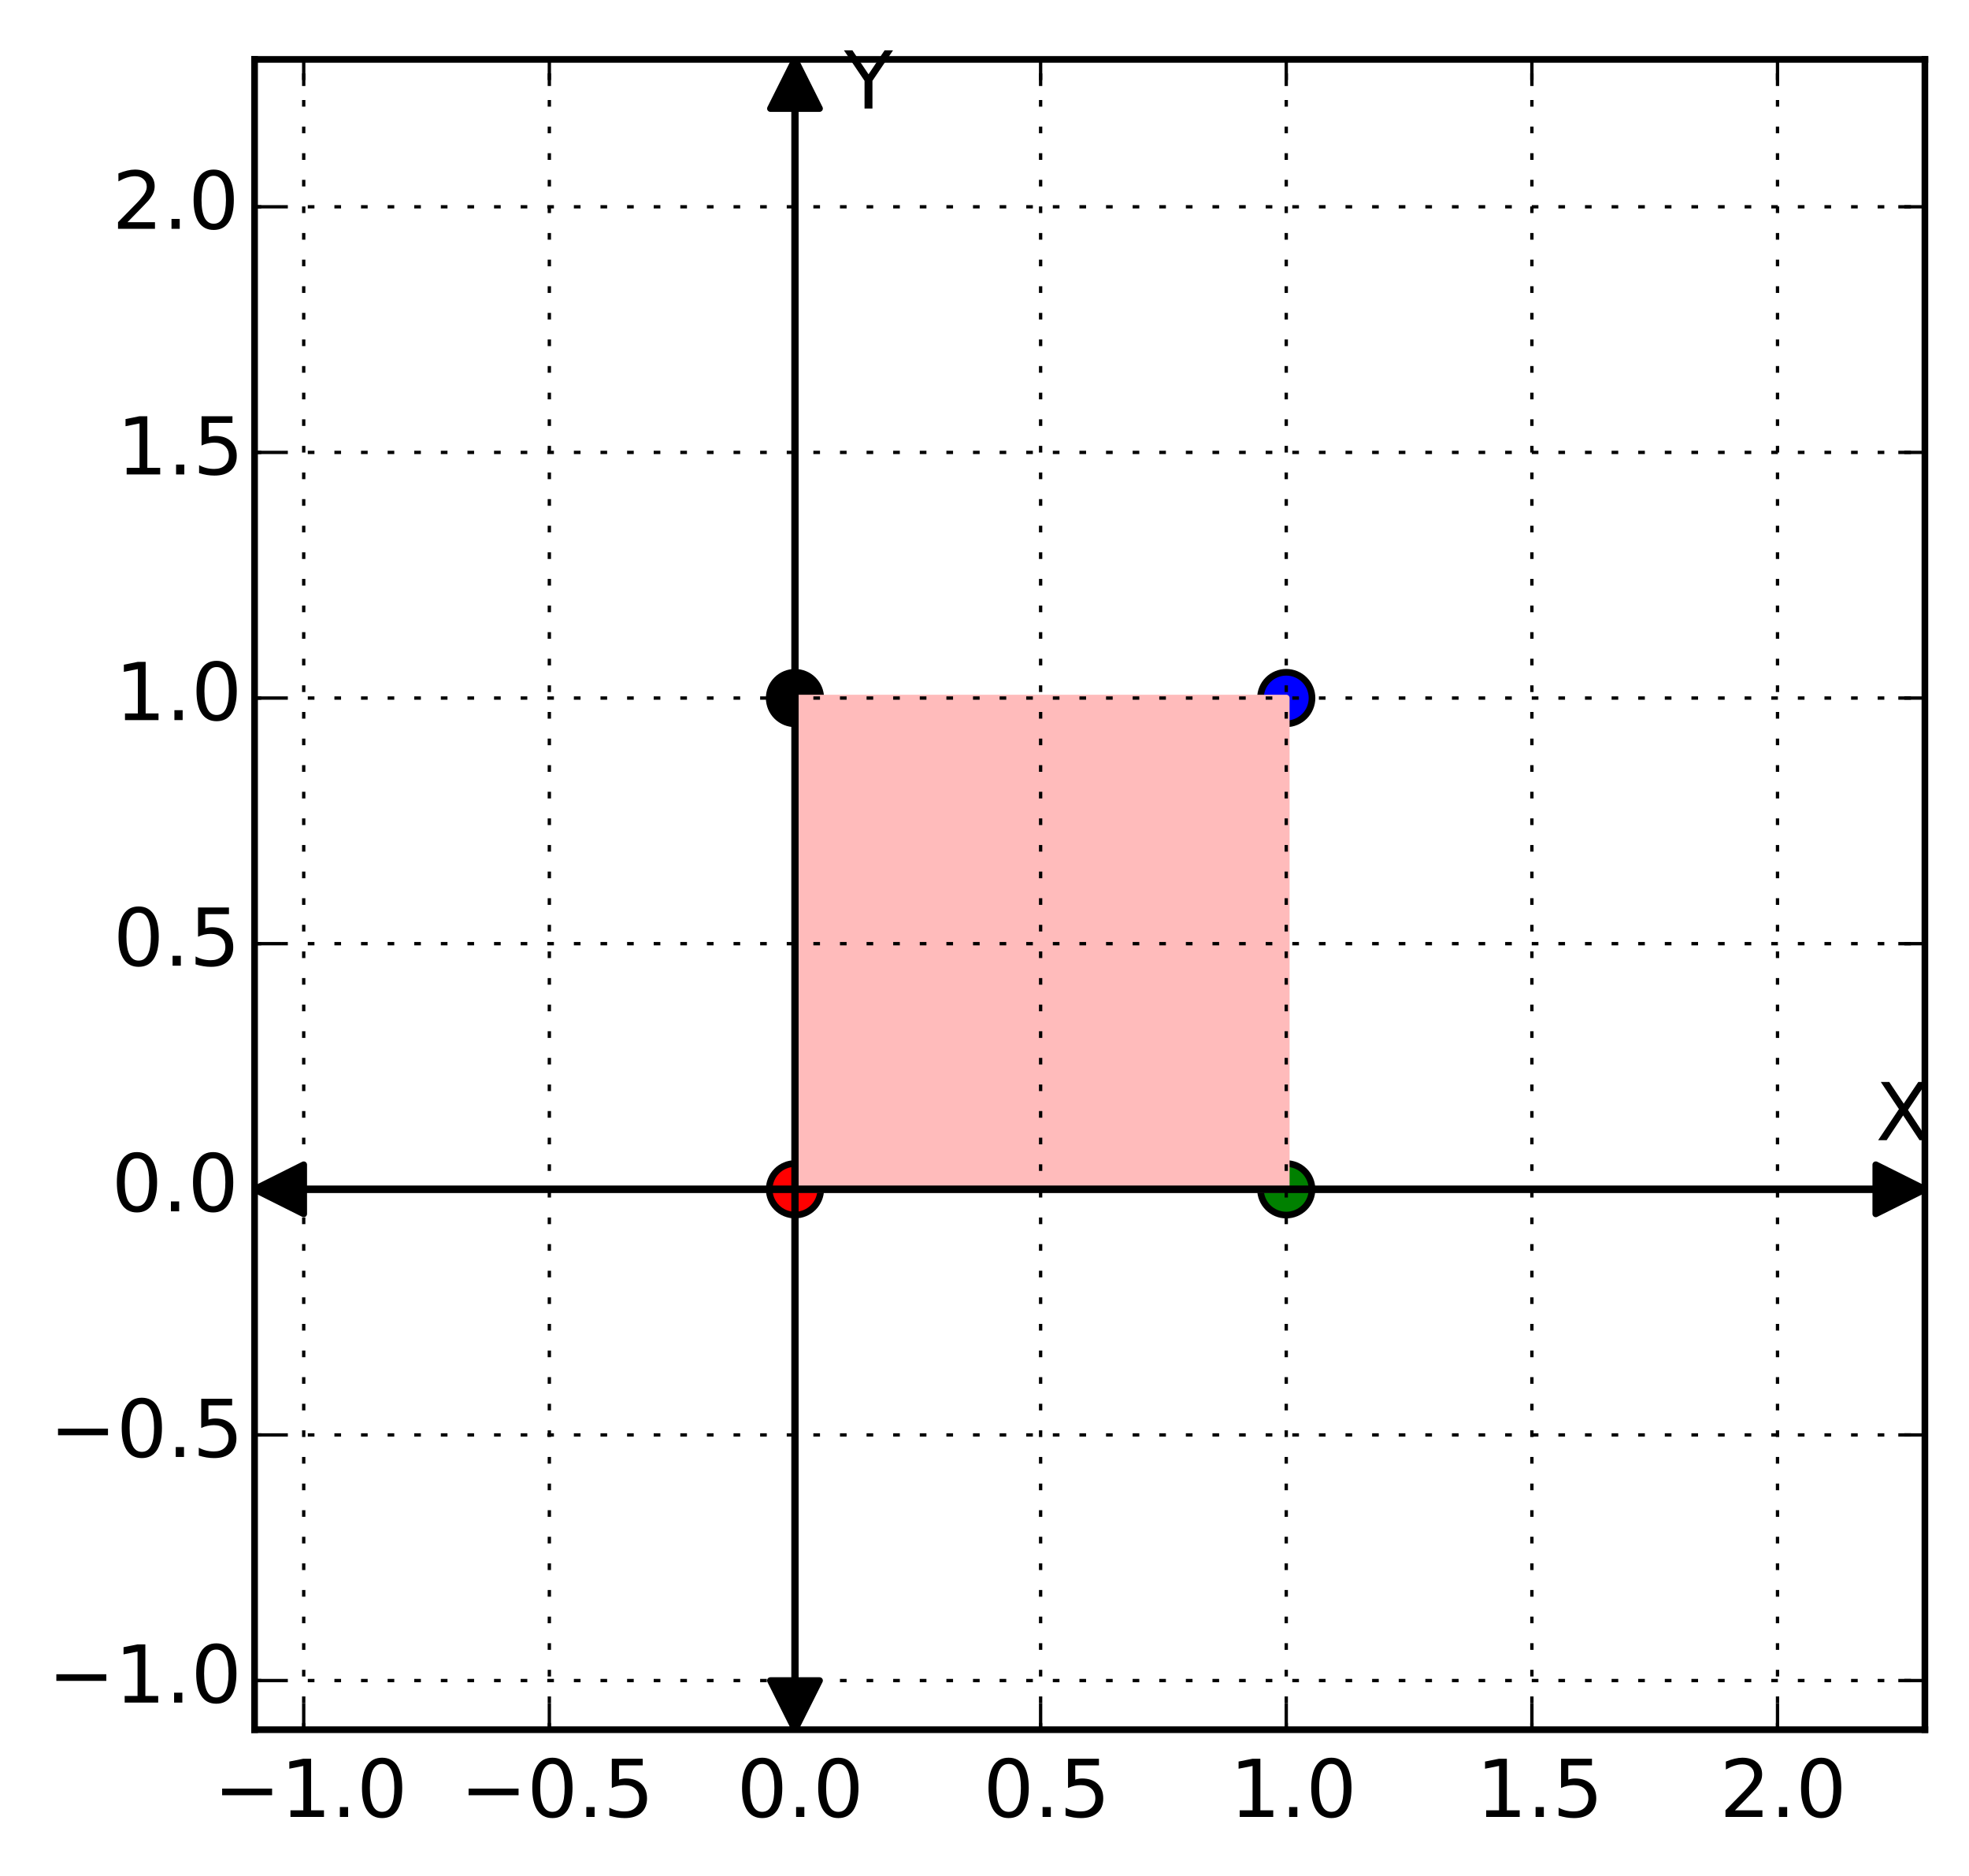 <?xml version="1.0" encoding="utf-8" standalone="no"?>
<!DOCTYPE svg PUBLIC "-//W3C//DTD SVG 1.1//EN"
  "http://www.w3.org/Graphics/SVG/1.1/DTD/svg11.dtd">
<!-- Created with matplotlib (http://matplotlib.org/) -->
<svg height="282pt" version="1.1" viewBox="0 0 296 282" width="296pt" xmlns="http://www.w3.org/2000/svg" xmlns:xlink="http://www.w3.org/1999/xlink">
 <defs>
  <style type="text/css">
*{stroke-linecap:butt;stroke-linejoin:round;}
  </style>
 </defs>
 <g id="figure_1">
  <g id="patch_1">
   <path d="
M0 282.847
L296.673 282.847
L296.673 0
L0 0
z
" style="fill:#ffffff;"/>
  </g>
  <g id="axes_1">
   <g id="patch_2">
    <path d="
M38.271 260.033
L289.371 260.033
L289.371 8.933
L38.271 8.933
z
" style="fill:#ffffff;"/>
   </g>
   <g id="PathCollection_1">
    <defs>
     <path d="
M0 3.873
C1.027 3.873 2.012 3.465 2.739 2.739
C3.465 2.012 3.873 1.027 3.873 0
C3.873 -1.027 3.465 -2.012 2.739 -2.739
C2.012 -3.465 1.027 -3.873 0 -3.873
C-1.027 -3.873 -2.012 -3.465 -2.739 -2.739
C-3.465 -2.012 -3.873 -1.027 -3.873 0
C-3.873 1.027 -3.465 2.012 -2.739 2.739
C-2.012 3.465 -1.027 3.873 0 3.873
z
" id="m922edc5205" style="stroke:#000000;"/>
    </defs>
    <g clip-path="url(#p31d439a22a)">
     <use style="fill:#ff0000;stroke:#000000;" x="119.509" xlink:href="#m922edc5205" y="178.795"/>
    </g>
   </g>
   <g id="PathCollection_2">
    <defs>
     <path d="
M0 3.873
C1.027 3.873 2.012 3.465 2.739 2.739
C3.465 2.012 3.873 1.027 3.873 0
C3.873 -1.027 3.465 -2.012 2.739 -2.739
C2.012 -3.465 1.027 -3.873 0 -3.873
C-1.027 -3.873 -2.012 -3.465 -2.739 -2.739
C-3.465 -2.012 -3.873 -1.027 -3.873 0
C-3.873 1.027 -3.465 2.012 -2.739 2.739
C-2.012 3.465 -1.027 3.873 0 3.873
z
" id="m4d225da0f7" style="stroke:#000000;"/>
    </defs>
    <g clip-path="url(#p31d439a22a)">
     <use style="fill:#008000;stroke:#000000;" x="193.362" xlink:href="#m4d225da0f7" y="178.795"/>
    </g>
   </g>
   <g id="PathCollection_3">
    <defs>
     <path d="
M0 3.873
C1.027 3.873 2.012 3.465 2.739 2.739
C3.465 2.012 3.873 1.027 3.873 0
C3.873 -1.027 3.465 -2.012 2.739 -2.739
C2.012 -3.465 1.027 -3.873 0 -3.873
C-1.027 -3.873 -2.012 -3.465 -2.739 -2.739
C-3.465 -2.012 -3.873 -1.027 -3.873 0
C-3.873 1.027 -3.465 2.012 -2.739 2.739
C-2.012 3.465 -1.027 3.873 0 3.873
z
" id="m028c7392d4" style="stroke:#000000;"/>
    </defs>
    <g clip-path="url(#p31d439a22a)">
     <use style="fill:#0000ff;stroke:#000000;" x="193.362" xlink:href="#m028c7392d4" y="104.942"/>
    </g>
   </g>
   <g id="PathCollection_4">
    <defs>
     <path d="
M0 3.873
C1.027 3.873 2.012 3.465 2.739 2.739
C3.465 2.012 3.873 1.027 3.873 0
C3.873 -1.027 3.465 -2.012 2.739 -2.739
C2.012 -3.465 1.027 -3.873 0 -3.873
C-1.027 -3.873 -2.012 -3.465 -2.739 -2.739
C-3.465 -2.012 -3.873 -1.027 -3.873 0
C-3.873 1.027 -3.465 2.012 -2.739 2.739
C-2.012 3.465 -1.027 3.873 0 3.873
z
" id="m86cfef254f" style="stroke:#000000;"/>
    </defs>
    <g clip-path="url(#p31d439a22a)">
     <use style="stroke:#000000;" x="119.509" xlink:href="#m86cfef254f" y="104.942"/>
    </g>
   </g>
   <g id="patch_3">
    <path clip-path="url(#p31d439a22a)" d="
M119.509 178.795
L193.362 178.795
L193.362 104.942
L119.509 104.942
z
" style="fill:#ffbbbb;stroke:#ffbbbb;stroke-linejoin:miter;"/>
   </g>
   <g id="patch_4">
    <path clip-path="url(#p31d439a22a)" d="
M289.371 178.795
L281.986 182.487
L281.986 178.832
L45.657 178.832
L45.657 178.758
L281.986 178.758
L281.986 175.102
z
" style="stroke:#000000;stroke-linejoin:miter;"/>
   </g>
   <g id="patch_5">
    <path clip-path="url(#p31d439a22a)" d="
M38.271 178.795
L45.657 175.102
L45.657 178.758
L281.986 178.758
L281.986 178.832
L45.657 178.832
L45.657 182.487
z
" style="stroke:#000000;stroke-linejoin:miter;"/>
   </g>
   <g id="patch_6">
    <path clip-path="url(#p31d439a22a)" d="
M119.509 8.933
L123.202 16.318
L119.546 16.318
L119.546 252.648
L119.473 252.648
L119.473 16.318
L115.817 16.318
z
" style="stroke:#000000;stroke-linejoin:miter;"/>
   </g>
   <g id="patch_7">
    <path clip-path="url(#p31d439a22a)" d="
M119.509 260.033
L115.817 252.648
L119.473 252.648
L119.473 16.318
L119.546 16.318
L119.546 252.648
L123.202 252.648
z
" style="stroke:#000000;stroke-linejoin:miter;"/>
   </g>
   <g id="patch_8">
    <path d="
M38.271 8.933
L289.371 8.933" style="fill:none;stroke:#000000;stroke-linecap:square;stroke-linejoin:miter;"/>
   </g>
   <g id="patch_9">
    <path d="
M289.371 260.033
L289.371 8.933" style="fill:none;stroke:#000000;stroke-linecap:square;stroke-linejoin:miter;"/>
   </g>
   <g id="patch_10">
    <path d="
M38.271 260.033
L289.371 260.033" style="fill:none;stroke:#000000;stroke-linecap:square;stroke-linejoin:miter;"/>
   </g>
   <g id="patch_11">
    <path d="
M38.271 260.033
L38.271 8.933" style="fill:none;stroke:#000000;stroke-linecap:square;stroke-linejoin:miter;"/>
   </g>
   <g id="matplotlib.axis_1">
    <g id="xtick_1">
     <g id="line2d_1">
      <path clip-path="url(#p31d439a22a)" d="
M45.657 260.033
L45.657 8.933" style="fill:none;stroke:#000000;stroke-dasharray:1,3;stroke-dashoffset:0.0;stroke-width:0.5;"/>
     </g>
     <g id="line2d_2">
      <defs>
       <path d="
M0 0
L0 -4" id="m93b0483c22" style="stroke:#000000;stroke-width:0.5;"/>
      </defs>
      <g>
       <use style="stroke:#000000;stroke-width:0.5;" x="45.657" xlink:href="#m93b0483c22" y="260.033"/>
      </g>
     </g>
     <g id="line2d_3">
      <defs>
       <path d="
M0 0
L0 4" id="m741efc42ff" style="stroke:#000000;stroke-width:0.5;"/>
      </defs>
      <g>
       <use style="stroke:#000000;stroke-width:0.5;" x="45.657" xlink:href="#m741efc42ff" y="8.933"/>
      </g>
     </g>
     <g id="text_1">
      <!-- −1.0 -->
      <defs>
       <path d="
M12.406 8.297
L28.516 8.297
L28.516 63.922
L10.984 60.406
L10.984 69.391
L28.422 72.906
L38.281 72.906
L38.281 8.297
L54.391 8.297
L54.391 0
L12.406 0
z
" id="DejaVuSans-31"/>
       <path d="
M31.781 66.406
Q24.172 66.406 20.328 58.906
Q16.5 51.422 16.5 36.375
Q16.5 21.391 20.328 13.891
Q24.172 6.391 31.781 6.391
Q39.453 6.391 43.281 13.891
Q47.125 21.391 47.125 36.375
Q47.125 51.422 43.281 58.906
Q39.453 66.406 31.781 66.406
M31.781 74.219
Q44.047 74.219 50.516 64.516
Q56.984 54.828 56.984 36.375
Q56.984 17.969 50.516 8.266
Q44.047 -1.422 31.781 -1.422
Q19.531 -1.422 13.062 8.266
Q6.594 17.969 6.594 36.375
Q6.594 54.828 13.062 64.516
Q19.531 74.219 31.781 74.219" id="DejaVuSans-30"/>
       <path d="
M10.688 12.406
L21 12.406
L21 0
L10.688 0
z
" id="DejaVuSans-2e"/>
       <path d="
M10.594 35.5
L73.188 35.5
L73.188 27.203
L10.594 27.203
z
" id="DejaVuSans-2212"/>
      </defs>
      <g transform="translate(32.121 273.151)scale(0.12 -0.12)">
       <use xlink:href="#DejaVuSans-2212"/>
       <use x="83.789" xlink:href="#DejaVuSans-31"/>
       <use x="147.412" xlink:href="#DejaVuSans-2e"/>
       <use x="179.199" xlink:href="#DejaVuSans-30"/>
      </g>
     </g>
    </g>
    <g id="xtick_2">
     <g id="line2d_4">
      <path clip-path="url(#p31d439a22a)" d="
M82.583 260.033
L82.583 8.933" style="fill:none;stroke:#000000;stroke-dasharray:1,3;stroke-dashoffset:0.0;stroke-width:0.5;"/>
     </g>
     <g id="line2d_5">
      <g>
       <use style="stroke:#000000;stroke-width:0.5;" x="82.583" xlink:href="#m93b0483c22" y="260.033"/>
      </g>
     </g>
     <g id="line2d_6">
      <g>
       <use style="stroke:#000000;stroke-width:0.5;" x="82.583" xlink:href="#m741efc42ff" y="8.933"/>
      </g>
     </g>
     <g id="text_2">
      <!-- −0.5 -->
      <defs>
       <path d="
M10.797 72.906
L49.516 72.906
L49.516 64.594
L19.828 64.594
L19.828 46.734
Q21.969 47.469 24.109 47.828
Q26.266 48.188 28.422 48.188
Q40.625 48.188 47.75 41.5
Q54.891 34.812 54.891 23.391
Q54.891 11.625 47.562 5.094
Q40.234 -1.422 26.906 -1.422
Q22.312 -1.422 17.547 -0.641
Q12.797 0.141 7.719 1.703
L7.719 11.625
Q12.109 9.234 16.797 8.062
Q21.484 6.891 26.703 6.891
Q35.156 6.891 40.078 11.328
Q45.016 15.766 45.016 23.391
Q45.016 31 40.078 35.438
Q35.156 39.891 26.703 39.891
Q22.75 39.891 18.812 39.016
Q14.891 38.141 10.797 36.281
z
" id="DejaVuSans-35"/>
      </defs>
      <g transform="translate(69.173 273.151)scale(0.12 -0.12)">
       <use xlink:href="#DejaVuSans-2212"/>
       <use x="83.789" xlink:href="#DejaVuSans-30"/>
       <use x="147.412" xlink:href="#DejaVuSans-2e"/>
       <use x="179.199" xlink:href="#DejaVuSans-35"/>
      </g>
     </g>
    </g>
    <g id="xtick_3">
     <g id="line2d_7">
      <path clip-path="url(#p31d439a22a)" d="
M119.509 260.033
L119.509 8.933" style="fill:none;stroke:#000000;stroke-dasharray:1,3;stroke-dashoffset:0.0;stroke-width:0.5;"/>
     </g>
     <g id="line2d_8">
      <g>
       <use style="stroke:#000000;stroke-width:0.5;" x="119.509" xlink:href="#m93b0483c22" y="260.033"/>
      </g>
     </g>
     <g id="line2d_9">
      <g>
       <use style="stroke:#000000;stroke-width:0.5;" x="119.509" xlink:href="#m741efc42ff" y="8.933"/>
      </g>
     </g>
     <g id="text_3">
      <!-- 0.0 -->
      <g transform="translate(110.762 273.151)scale(0.12 -0.12)">
       <use xlink:href="#DejaVuSans-30"/>
       <use x="63.623" xlink:href="#DejaVuSans-2e"/>
       <use x="95.41" xlink:href="#DejaVuSans-30"/>
      </g>
     </g>
    </g>
    <g id="xtick_4">
     <g id="line2d_10">
      <path clip-path="url(#p31d439a22a)" d="
M156.436 260.033
L156.436 8.933" style="fill:none;stroke:#000000;stroke-dasharray:1,3;stroke-dashoffset:0.0;stroke-width:0.5;"/>
     </g>
     <g id="line2d_11">
      <g>
       <use style="stroke:#000000;stroke-width:0.5;" x="156.436" xlink:href="#m93b0483c22" y="260.033"/>
      </g>
     </g>
     <g id="line2d_12">
      <g>
       <use style="stroke:#000000;stroke-width:0.5;" x="156.436" xlink:href="#m741efc42ff" y="8.933"/>
      </g>
     </g>
     <g id="text_4">
      <!-- 0.5 -->
      <g transform="translate(147.814 273.151)scale(0.12 -0.12)">
       <use xlink:href="#DejaVuSans-30"/>
       <use x="63.623" xlink:href="#DejaVuSans-2e"/>
       <use x="95.41" xlink:href="#DejaVuSans-35"/>
      </g>
     </g>
    </g>
    <g id="xtick_5">
     <g id="line2d_13">
      <path clip-path="url(#p31d439a22a)" d="
M193.362 260.033
L193.362 8.933" style="fill:none;stroke:#000000;stroke-dasharray:1,3;stroke-dashoffset:0.0;stroke-width:0.5;"/>
     </g>
     <g id="line2d_14">
      <g>
       <use style="stroke:#000000;stroke-width:0.5;" x="193.362" xlink:href="#m93b0483c22" y="260.033"/>
      </g>
     </g>
     <g id="line2d_15">
      <g>
       <use style="stroke:#000000;stroke-width:0.5;" x="193.362" xlink:href="#m741efc42ff" y="8.933"/>
      </g>
     </g>
     <g id="text_5">
      <!-- 1.0 -->
      <g transform="translate(184.878 273.151)scale(0.12 -0.12)">
       <use xlink:href="#DejaVuSans-31"/>
       <use x="63.623" xlink:href="#DejaVuSans-2e"/>
       <use x="95.41" xlink:href="#DejaVuSans-30"/>
      </g>
     </g>
    </g>
    <g id="xtick_6">
     <g id="line2d_16">
      <path clip-path="url(#p31d439a22a)" d="
M230.289 260.033
L230.289 8.933" style="fill:none;stroke:#000000;stroke-dasharray:1,3;stroke-dashoffset:0.0;stroke-width:0.5;"/>
     </g>
     <g id="line2d_17">
      <g>
       <use style="stroke:#000000;stroke-width:0.5;" x="230.289" xlink:href="#m93b0483c22" y="260.033"/>
      </g>
     </g>
     <g id="line2d_18">
      <g>
       <use style="stroke:#000000;stroke-width:0.5;" x="230.289" xlink:href="#m741efc42ff" y="8.933"/>
      </g>
     </g>
     <g id="text_6">
      <!-- 1.5 -->
      <g transform="translate(221.93 273.151)scale(0.12 -0.12)">
       <use xlink:href="#DejaVuSans-31"/>
       <use x="63.623" xlink:href="#DejaVuSans-2e"/>
       <use x="95.41" xlink:href="#DejaVuSans-35"/>
      </g>
     </g>
    </g>
    <g id="xtick_7">
     <g id="line2d_19">
      <path clip-path="url(#p31d439a22a)" d="
M267.215 260.033
L267.215 8.933" style="fill:none;stroke:#000000;stroke-dasharray:1,3;stroke-dashoffset:0.0;stroke-width:0.5;"/>
     </g>
     <g id="line2d_20">
      <g>
       <use style="stroke:#000000;stroke-width:0.5;" x="267.215" xlink:href="#m93b0483c22" y="260.033"/>
      </g>
     </g>
     <g id="line2d_21">
      <g>
       <use style="stroke:#000000;stroke-width:0.5;" x="267.215" xlink:href="#m741efc42ff" y="8.933"/>
      </g>
     </g>
     <g id="text_7">
      <!-- 2.0 -->
      <defs>
       <path d="
M19.188 8.297
L53.609 8.297
L53.609 0
L7.328 0
L7.328 8.297
Q12.938 14.109 22.625 23.891
Q32.328 33.688 34.812 36.531
Q39.547 41.844 41.422 45.531
Q43.312 49.219 43.312 52.781
Q43.312 58.594 39.234 62.25
Q35.156 65.922 28.609 65.922
Q23.969 65.922 18.812 64.312
Q13.672 62.703 7.812 59.422
L7.812 69.391
Q13.766 71.781 18.938 73
Q24.125 74.219 28.422 74.219
Q39.75 74.219 46.484 68.547
Q53.219 62.891 53.219 53.422
Q53.219 48.922 51.531 44.891
Q49.859 40.875 45.406 35.406
Q44.188 33.984 37.641 27.219
Q31.109 20.453 19.188 8.297" id="DejaVuSans-32"/>
      </defs>
      <g transform="translate(258.512 273.151)scale(0.12 -0.12)">
       <use xlink:href="#DejaVuSans-32"/>
       <use x="63.623" xlink:href="#DejaVuSans-2e"/>
       <use x="95.41" xlink:href="#DejaVuSans-30"/>
      </g>
     </g>
    </g>
   </g>
   <g id="matplotlib.axis_2">
    <g id="ytick_1">
     <g id="line2d_22">
      <path clip-path="url(#p31d439a22a)" d="
M38.271 252.648
L289.371 252.648" style="fill:none;stroke:#000000;stroke-dasharray:1,3;stroke-dashoffset:0.0;stroke-width:0.5;"/>
     </g>
     <g id="line2d_23">
      <defs>
       <path d="
M0 0
L4 0" id="m728421d6d4" style="stroke:#000000;stroke-width:0.5;"/>
      </defs>
      <g>
       <use style="stroke:#000000;stroke-width:0.5;" x="38.271" xlink:href="#m728421d6d4" y="252.648"/>
      </g>
     </g>
     <g id="line2d_24">
      <defs>
       <path d="
M0 0
L-4 0" id="mcb0005524f" style="stroke:#000000;stroke-width:0.5;"/>
      </defs>
      <g>
       <use style="stroke:#000000;stroke-width:0.5;" x="289.371" xlink:href="#mcb0005524f" y="252.648"/>
      </g>
     </g>
     <g id="text_8">
      <!-- −1.0 -->
      <g transform="translate(7.2 255.959)scale(0.12 -0.12)">
       <use xlink:href="#DejaVuSans-2212"/>
       <use x="83.789" xlink:href="#DejaVuSans-31"/>
       <use x="147.412" xlink:href="#DejaVuSans-2e"/>
       <use x="179.199" xlink:href="#DejaVuSans-30"/>
      </g>
     </g>
    </g>
    <g id="ytick_2">
     <g id="line2d_25">
      <path clip-path="url(#p31d439a22a)" d="
M38.271 215.721
L289.371 215.721" style="fill:none;stroke:#000000;stroke-dasharray:1,3;stroke-dashoffset:0.0;stroke-width:0.5;"/>
     </g>
     <g id="line2d_26">
      <g>
       <use style="stroke:#000000;stroke-width:0.5;" x="38.271" xlink:href="#m728421d6d4" y="215.721"/>
      </g>
     </g>
     <g id="line2d_27">
      <g>
       <use style="stroke:#000000;stroke-width:0.5;" x="289.371" xlink:href="#mcb0005524f" y="215.721"/>
      </g>
     </g>
     <g id="text_9">
      <!-- −0.5 -->
      <g transform="translate(7.451 219.032)scale(0.12 -0.12)">
       <use xlink:href="#DejaVuSans-2212"/>
       <use x="83.789" xlink:href="#DejaVuSans-30"/>
       <use x="147.412" xlink:href="#DejaVuSans-2e"/>
       <use x="179.199" xlink:href="#DejaVuSans-35"/>
      </g>
     </g>
    </g>
    <g id="ytick_3">
     <g id="line2d_28">
      <path clip-path="url(#p31d439a22a)" d="
M38.271 178.795
L289.371 178.795" style="fill:none;stroke:#000000;stroke-dasharray:1,3;stroke-dashoffset:0.0;stroke-width:0.5;"/>
     </g>
     <g id="line2d_29">
      <g>
       <use style="stroke:#000000;stroke-width:0.5;" x="38.271" xlink:href="#m728421d6d4" y="178.795"/>
      </g>
     </g>
     <g id="line2d_30">
      <g>
       <use style="stroke:#000000;stroke-width:0.5;" x="289.371" xlink:href="#mcb0005524f" y="178.795"/>
      </g>
     </g>
     <g id="text_10">
      <!-- 0.0 -->
      <g transform="translate(16.776 182.106)scale(0.12 -0.12)">
       <use xlink:href="#DejaVuSans-30"/>
       <use x="63.623" xlink:href="#DejaVuSans-2e"/>
       <use x="95.41" xlink:href="#DejaVuSans-30"/>
      </g>
     </g>
    </g>
    <g id="ytick_4">
     <g id="line2d_31">
      <path clip-path="url(#p31d439a22a)" d="
M38.271 141.868
L289.371 141.868" style="fill:none;stroke:#000000;stroke-dasharray:1,3;stroke-dashoffset:0.0;stroke-width:0.5;"/>
     </g>
     <g id="line2d_32">
      <g>
       <use style="stroke:#000000;stroke-width:0.5;" x="38.271" xlink:href="#m728421d6d4" y="141.868"/>
      </g>
     </g>
     <g id="line2d_33">
      <g>
       <use style="stroke:#000000;stroke-width:0.5;" x="289.371" xlink:href="#mcb0005524f" y="141.868"/>
      </g>
     </g>
     <g id="text_11">
      <!-- 0.5 -->
      <g transform="translate(17.027 145.179)scale(0.12 -0.12)">
       <use xlink:href="#DejaVuSans-30"/>
       <use x="63.623" xlink:href="#DejaVuSans-2e"/>
       <use x="95.41" xlink:href="#DejaVuSans-35"/>
      </g>
     </g>
    </g>
    <g id="ytick_5">
     <g id="line2d_34">
      <path clip-path="url(#p31d439a22a)" d="
M38.271 104.942
L289.371 104.942" style="fill:none;stroke:#000000;stroke-dasharray:1,3;stroke-dashoffset:0.0;stroke-width:0.5;"/>
     </g>
     <g id="line2d_35">
      <g>
       <use style="stroke:#000000;stroke-width:0.5;" x="38.271" xlink:href="#m728421d6d4" y="104.942"/>
      </g>
     </g>
     <g id="line2d_36">
      <g>
       <use style="stroke:#000000;stroke-width:0.5;" x="289.371" xlink:href="#mcb0005524f" y="104.942"/>
      </g>
     </g>
     <g id="text_12">
      <!-- 1.0 -->
      <g transform="translate(17.302 108.253)scale(0.12 -0.12)">
       <use xlink:href="#DejaVuSans-31"/>
       <use x="63.623" xlink:href="#DejaVuSans-2e"/>
       <use x="95.41" xlink:href="#DejaVuSans-30"/>
      </g>
     </g>
    </g>
    <g id="ytick_6">
     <g id="line2d_37">
      <path clip-path="url(#p31d439a22a)" d="
M38.271 68.015
L289.371 68.015" style="fill:none;stroke:#000000;stroke-dasharray:1,3;stroke-dashoffset:0.0;stroke-width:0.5;"/>
     </g>
     <g id="line2d_38">
      <g>
       <use style="stroke:#000000;stroke-width:0.5;" x="38.271" xlink:href="#m728421d6d4" y="68.015"/>
      </g>
     </g>
     <g id="line2d_39">
      <g>
       <use style="stroke:#000000;stroke-width:0.5;" x="289.371" xlink:href="#mcb0005524f" y="68.015"/>
      </g>
     </g>
     <g id="text_13">
      <!-- 1.5 -->
      <g transform="translate(17.554 71.326)scale(0.12 -0.12)">
       <use xlink:href="#DejaVuSans-31"/>
       <use x="63.623" xlink:href="#DejaVuSans-2e"/>
       <use x="95.41" xlink:href="#DejaVuSans-35"/>
      </g>
     </g>
    </g>
    <g id="ytick_7">
     <g id="line2d_40">
      <path clip-path="url(#p31d439a22a)" d="
M38.271 31.089
L289.371 31.089" style="fill:none;stroke:#000000;stroke-dasharray:1,3;stroke-dashoffset:0.0;stroke-width:0.5;"/>
     </g>
     <g id="line2d_41">
      <g>
       <use style="stroke:#000000;stroke-width:0.5;" x="38.271" xlink:href="#m728421d6d4" y="31.089"/>
      </g>
     </g>
     <g id="line2d_42">
      <g>
       <use style="stroke:#000000;stroke-width:0.5;" x="289.371" xlink:href="#mcb0005524f" y="31.089"/>
      </g>
     </g>
     <g id="text_14">
      <!-- 2.0 -->
      <g transform="translate(16.864 34.4)scale(0.12 -0.12)">
       <use xlink:href="#DejaVuSans-32"/>
       <use x="63.623" xlink:href="#DejaVuSans-2e"/>
       <use x="95.41" xlink:href="#DejaVuSans-30"/>
      </g>
     </g>
    </g>
   </g>
   <g id="text_15">
    <!-- X -->
    <defs>
     <path d="
M6.297 72.906
L16.891 72.906
L35.016 45.797
L53.219 72.906
L63.812 72.906
L40.375 37.891
L65.375 0
L54.781 0
L34.281 31
L13.625 0
L2.984 0
L29 38.922
z
" id="DejaVuSans-58"/>
    </defs>
    <g transform="translate(281.986 171.409)scale(0.12 -0.12)">
     <use xlink:href="#DejaVuSans-58"/>
    </g>
   </g>
   <g id="text_16">
    <!-- Y -->
    <defs>
     <path d="
M-0.203 72.906
L10.406 72.906
L30.609 42.922
L50.688 72.906
L61.281 72.906
L35.5 34.719
L35.5 0
L25.594 0
L25.594 34.719
z
" id="DejaVuSans-59"/>
    </defs>
    <g transform="translate(126.895 16.318)scale(0.12 -0.12)">
     <use xlink:href="#DejaVuSans-59"/>
    </g>
   </g>
  </g>
 </g>
 <defs>
  <clipPath id="p31d439a22a">
   <rect height="251.1" width="251.1" x="38.271" y="8.933"/>
  </clipPath>
 </defs>
</svg>
